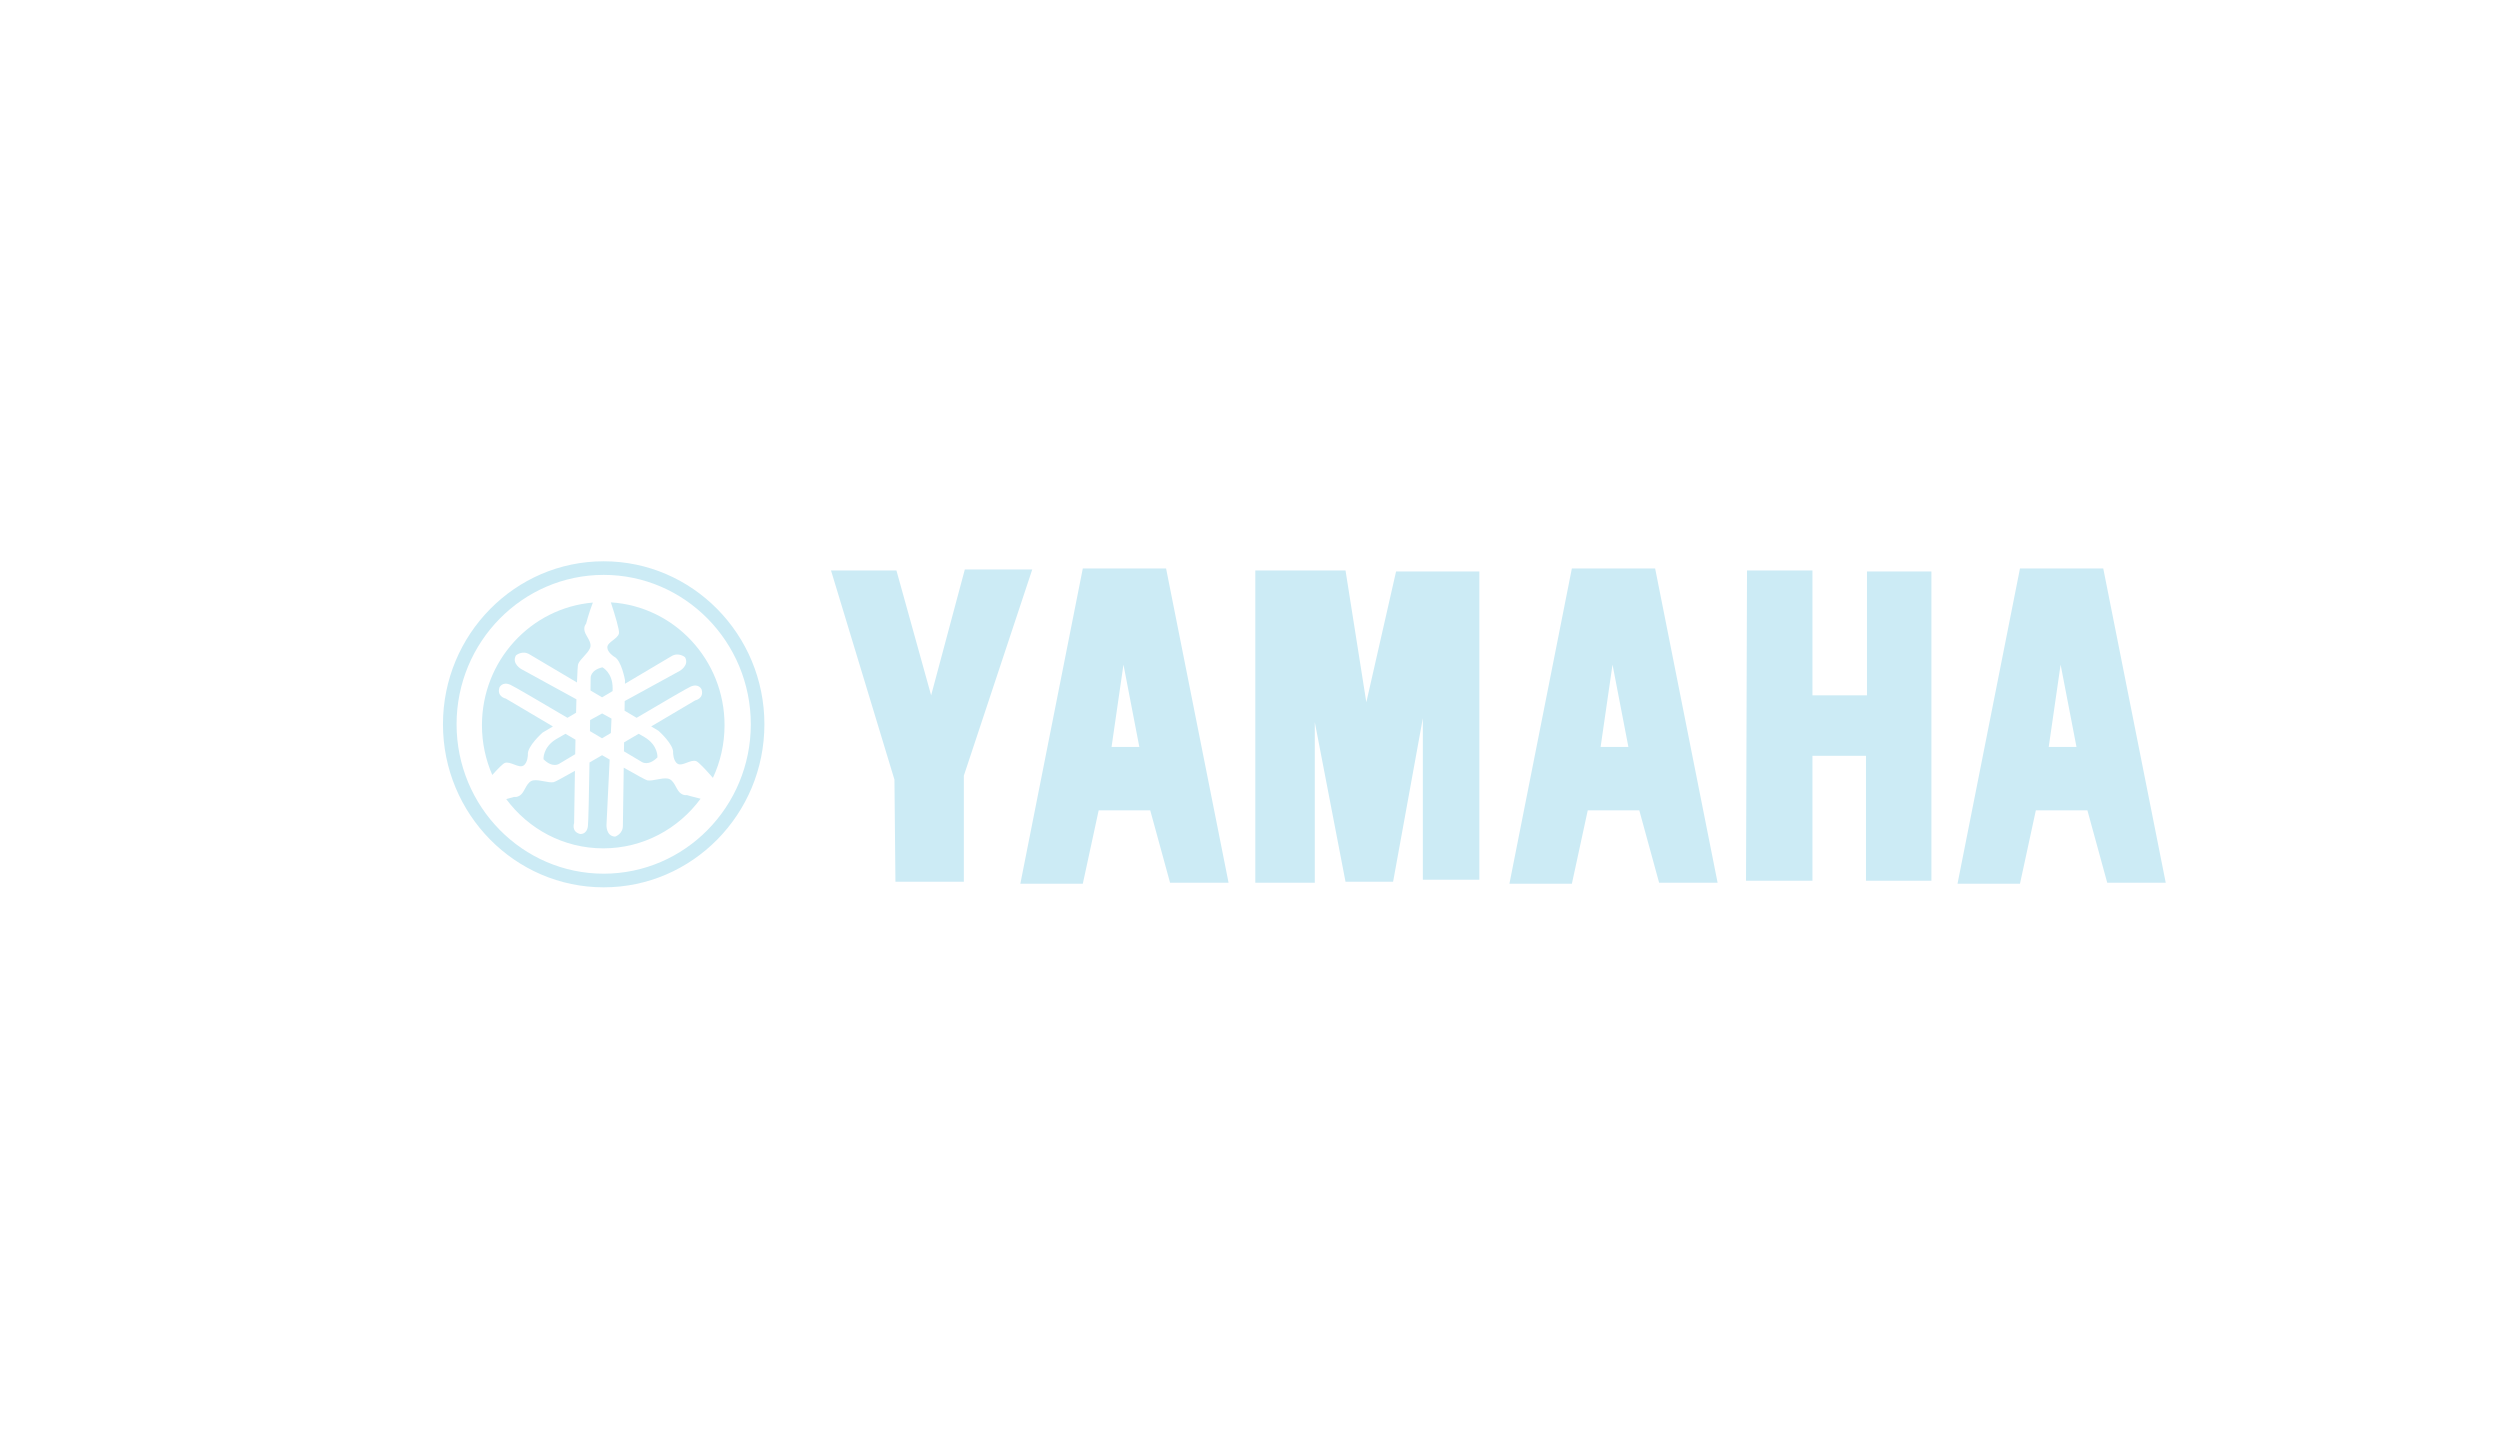 <?xml version="1.0" encoding="utf-8"?>
<!-- Generator: Adobe Illustrator 17.0.0, SVG Export Plug-In . SVG Version: 6.00 Build 0)  -->
<!DOCTYPE svg PUBLIC "-//W3C//DTD SVG 1.1//EN" "http://www.w3.org/Graphics/SVG/1.1/DTD/svg11.dtd">
<svg version="1.1" id="Layer_1" xmlns="http://www.w3.org/2000/svg" xmlns:xlink="http://www.w3.org/1999/xlink" x="0px" y="0px"
	 width="130px" height="75px" viewBox="0 0 130 75" enable-background="new 0 0 130 75" xml:space="preserve">
<g>
	<g>
		<g>
			<g>
				<path fill="#ccebf5" d="M31.857,35.79c0.007-0.814-0.532-1.09-0.532-1.09c-0.64,0.153-0.611,0.552-0.611,0.552
					s-0.003,0.248-0.008,0.653l0.601,0.356l0.548-0.325C31.855,35.878,31.857,35.827,31.857,35.79z"/>
			</g>
			<g>
				<path fill="#ccebf5" d="M30.678,38.019c0.214,0.127,0.425,0.252,0.627,0.372c0.151-0.089,0.304-0.18,0.46-0.273
					c0.012-0.262,0.023-0.513,0.033-0.75c-0.157-0.087-0.32-0.177-0.487-0.269c-0.215,0.118-0.424,0.234-0.626,0.345
					C30.683,37.63,30.68,37.822,30.678,38.019z"/>
			</g>
			<g>
				<path fill="#ccebf5" d="M32.186,32.938c-0.066,0.287-0.602,0.448-0.605,0.72c-0.003,0.27,0.355,0.49,0.355,0.49
					c0.381,0.179,0.564,1.218,0.564,1.218l-0.003,0.19l2.407-1.427c0.382-0.239,0.717,0.047,0.717,0.047
					c0.239,0.43-0.286,0.717-0.286,0.717s-1.371,0.749-2.851,1.562l-0.007,0.501l0.626,0.371c1.378-0.814,2.623-1.541,2.805-1.621
					c0.43-0.191,0.574,0.143,0.574,0.143c0.143,0.478-0.334,0.573-0.334,0.573s-1.013,0.602-2.287,1.353l0.376,0.223
					c0,0,0.812,0.717,0.764,1.147c0,0,0,0.431,0.239,0.574s0.669-0.238,0.956-0.143c0.125,0.042,0.497,0.439,0.875,0.874
					c0.387-0.83,0.605-1.758,0.605-2.738c0-3.401-2.613-6.182-5.912-6.389C31.983,31.989,32.223,32.778,32.186,32.938z"/>
			</g>
			<g>
				<path fill="#ccebf5" d="M33.519,38.333c-0.064-0.039-0.17-0.1-0.307-0.177c-0.25,0.147-0.505,0.296-0.76,0.446l-0.007,0.467
					c0.562,0.335,0.93,0.554,0.93,0.554s0.334,0.238,0.812-0.239C34.188,39.384,34.236,38.763,33.519,38.333z"/>
			</g>
			<g>
				<path fill="#ccebf5" d="M35.717,41.344c0,0-0.191,0.047-0.382-0.143c-0.191-0.192-0.287-0.669-0.621-0.717
					s-0.764,0.143-1.051,0.095c-0.07-0.012-0.549-0.273-1.229-0.661l-0.044,3.016c0.004,0.438-0.404,0.57-0.404,0.57
					c-0.478-0.021-0.449-0.602-0.449-0.602s0.083-1.672,0.165-3.404c-0.128-0.074-0.259-0.15-0.394-0.228
					c-0.226,0.131-0.445,0.258-0.654,0.379c-0.026,1.621-0.057,3.116-0.083,3.314c-0.06,0.454-0.41,0.403-0.41,0.403
					c-0.47-0.124-0.307-0.569-0.307-0.569s0.016-1.215,0.042-2.715c-0.615,0.349-1.042,0.581-1.108,0.591
					c-0.287,0.048-0.717-0.143-1.051-0.095c-0.334,0.049-0.43,0.525-0.621,0.717c-0.191,0.192-0.382,0.143-0.382,0.143
					s-0.164,0.051-0.41,0.115c1.151,1.555,2.982,2.561,5.045,2.561c2.072,0,3.911-1.015,5.061-2.581
					C36.023,41.439,35.717,41.344,35.717,41.344z"/>
			</g>
			<g>
				<path fill="#ccebf5" d="M26.255,39.671c0.287-0.096,0.716,0.286,0.956,0.144c0.239-0.142,0.239-0.573,0.239-0.573
					c-0.048-0.43,0.764-1.147,0.764-1.147l0.538-0.319c-1.349-0.795-2.449-1.449-2.449-1.449s-0.478-0.095-0.334-0.574
					c0,0,0.143-0.334,0.573-0.143c0.189,0.084,1.525,0.866,2.966,1.717l0.448-0.265c0.006-0.243,0.012-0.477,0.018-0.698
					c-1.483-0.815-2.859-1.566-2.859-1.566s-0.525-0.287-0.286-0.717c0,0,0.334-0.287,0.716-0.048l2.457,1.456
					c0.02-0.546,0.042-0.908,0.063-0.96c0.106-0.263,0.484-0.522,0.614-0.824c0.13-0.302-0.218-0.625-0.279-0.881
					c-0.062-0.255,0.076-0.39,0.076-0.39s0.137-0.543,0.353-1.1c-3.23,0.278-5.768,3.026-5.768,6.378
					c0,0.921,0.193,1.795,0.538,2.587C25.893,39.97,26.154,39.705,26.255,39.671z"/>
			</g>
			<g>
				<path fill="#ccebf5" d="M28.931,38.428c-0.717,0.43-0.669,1.052-0.669,1.052c0.478,0.477,0.812,0.238,0.812,0.238
					s0.327-0.195,0.836-0.499c0.005-0.251,0.01-0.504,0.015-0.756c-0.175-0.102-0.349-0.205-0.522-0.306
					C29.184,38.281,29.019,38.375,28.931,38.428z"/>
			</g>
		</g>
		<g>
			<path fill="#ccebf5" d="M31.392,46.141c-4.608,0-8.358-3.803-8.358-8.478c0-4.674,3.749-8.476,8.358-8.476
				c4.608,0,8.357,3.802,8.357,8.476C39.749,42.338,36,46.141,31.392,46.141z M31.392,29.894c-4.218,0-7.65,3.485-7.65,7.768
				c0,4.285,3.432,7.77,7.65,7.77s7.65-3.486,7.65-7.77C39.041,33.379,35.61,29.894,31.392,29.894z"/>
		</g>
		<g>
			<g>
				<polygon fill="#ccebf5" points="43.212,29.663 46.614,29.663 48.419,36.158 50.171,29.612 53.677,29.612 50.12,40.334 
					50.12,45.85 46.563,45.85 46.511,40.54 				"/>
			</g>
			<g>
				<path fill="#ccebf5" d="M60.636,29.56h-4.33l-3.248,16.393h3.248l0.825-3.815h2.681l1.031,3.763h3.042L60.636,29.56z
					 M57.801,38.839l0.619-4.279l0.825,4.279H57.801z"/>
			</g>
			<g>
				<path fill="#ccebf5" d="M86.067,29.56h-4.33L78.49,45.953h3.248l0.825-3.815h2.68l1.031,3.763h3.041L86.067,29.56z
					 M83.232,38.839l0.619-4.279l0.825,4.279H83.232z"/>
			</g>
			<g>
				<path fill="#ccebf5" d="M109.369,29.56h-4.33l-3.248,16.393h3.248l0.825-3.815h2.681l1.031,3.763h3.042L109.369,29.56z
					 M106.534,38.839l0.618-4.279l0.825,4.279H106.534z"/>
			</g>
			<g>
				<polygon fill="#ccebf5" points="68.369,45.901 65.276,45.901 65.276,29.663 69.967,29.663 71.049,36.519 72.596,29.715 
					76.926,29.715 76.926,45.747 73.988,45.747 73.988,37.344 72.441,45.85 69.967,45.85 68.369,37.55 				"/>
			</g>
			<g>
				<polygon fill="#ccebf5" points="90.845,29.663 94.247,29.663 94.247,36.158 97.083,36.158 97.083,29.715 100.433,29.715 
					100.433,45.798 97.031,45.798 97.031,39.303 94.247,39.303 94.247,45.798 90.793,45.798 				"/>
			</g>
		</g>
	</g>
</g>
</svg>
